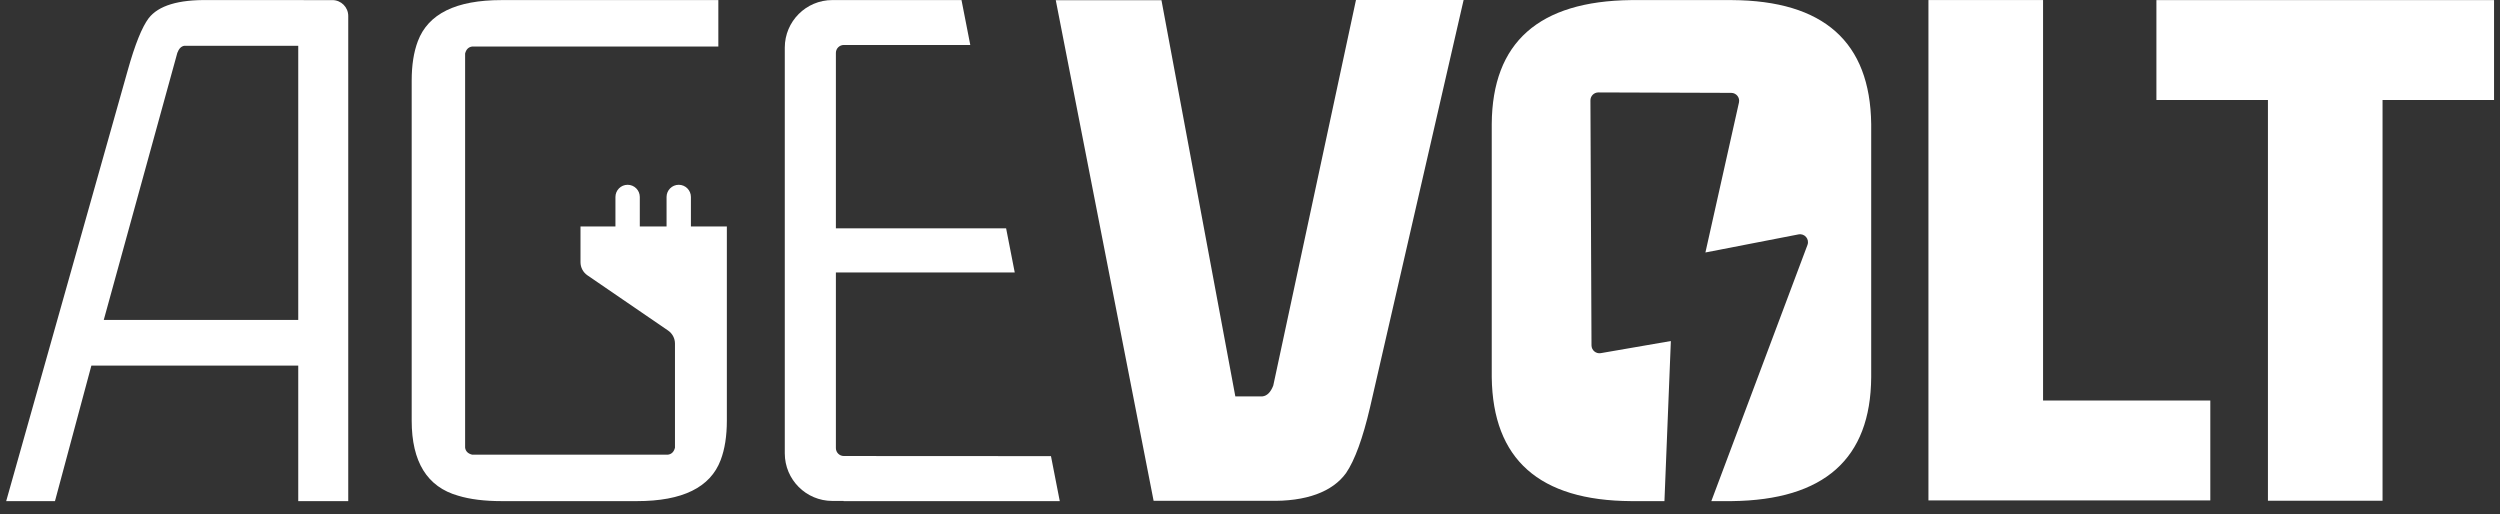 <svg width="175" height="36" viewBox="0 0 175 36" fill="none" xmlns="http://www.w3.org/2000/svg">
<rect x="0" y="0" width="175" height="36" fill="#333333" stroke="none"/>
<path d="M59.068 31.921L73.568 31.929L74.184 35.078H59.051V35.065H58.265C56.426 35.065 54.935 33.574 54.935 31.735V3.334C54.935 1.495 56.426 0.004 58.265 0.004H67.305L67.92 3.148H59.068C58.761 3.148 58.512 3.396 58.512 3.703V15.984H70.428L71.032 19.074H58.512V31.366C58.512 31.673 58.761 31.921 59.068 31.921Z" fill="white"/>
<path d="M44.592 35.078C47.772 35.078 49.724 34.12 50.446 32.205C50.735 31.446 50.88 30.525 50.88 29.441V15.851H48.364V13.788C48.364 13.317 47.983 12.935 47.512 12.935C47.041 12.935 46.659 13.317 46.659 13.788V15.851H44.786V13.788C44.786 13.317 44.404 12.935 43.933 12.935C43.462 12.935 43.081 13.317 43.081 13.788V15.851H40.635V18.355C40.635 18.721 40.816 19.064 41.118 19.271L46.765 23.137C47.067 23.344 47.248 23.687 47.248 24.053V31.338C47.176 31.627 47.013 31.79 46.76 31.826H33.046C32.757 31.753 32.594 31.591 32.558 31.338V3.746C32.63 3.457 32.793 3.295 33.046 3.258H50.284V0.006H35.106C31.925 0.006 29.974 0.964 29.251 2.879C28.962 3.638 28.818 4.559 28.818 5.644V29.441C28.818 32.332 29.902 34.084 32.07 34.699C32.901 34.952 33.913 35.078 35.106 35.078H44.592Z" fill="white"/>
<path fill-rule="evenodd" clip-rule="evenodd" d="M14.581 0.006H21.255V0.007H23.267C23.88 0.007 24.377 0.504 24.377 1.117V35.078H20.877V25.593H6.396L3.848 35.078H0.433L8.944 4.914C9.449 3.112 9.937 1.899 10.407 1.274C11.094 0.392 12.485 -0.031 14.581 0.006ZM20.877 22.395V3.204H12.901C12.684 3.241 12.521 3.406 12.413 3.7L7.263 22.395H20.877Z" fill="white"/>
<path d="M88.814 35.054H80.752L73.904 0.014H81.302L86.473 27.747H88.37C88.696 27.71 88.948 27.457 89.129 26.988L94.918 0H102.453L95.905 28.505C95.399 30.674 94.839 32.209 94.225 33.113C93.285 34.414 91.452 35.126 88.814 35.054Z" fill="white"/>
<path d="M154.722 28.036H143.014V0.003H134.991V35.029H154.722V28.036Z" fill="white"/>
<path d="M104.422 26.405C104.494 32.151 107.747 35.042 114.179 35.078H116.511L116.96 23.872L112.055 24.72C111.716 24.778 111.407 24.518 111.405 24.175L111.33 7.028C111.328 6.72 111.578 6.469 111.886 6.47L121.187 6.501C121.542 6.502 121.805 6.831 121.727 7.177L119.379 17.674L125.898 16.407C126.324 16.324 126.676 16.74 126.523 17.146L119.793 35.078H121.226C127.695 35.006 130.948 32.115 130.984 26.405V8.68C130.911 2.934 127.659 0.042 121.226 0.006H114.179C107.711 0.079 104.458 2.97 104.422 8.68V26.405Z" fill="white"/>
<path d="M166.778 7V35.051H158.755V7H150.949V0.007H174.583V7H166.778Z" fill="white"/>
</svg>
